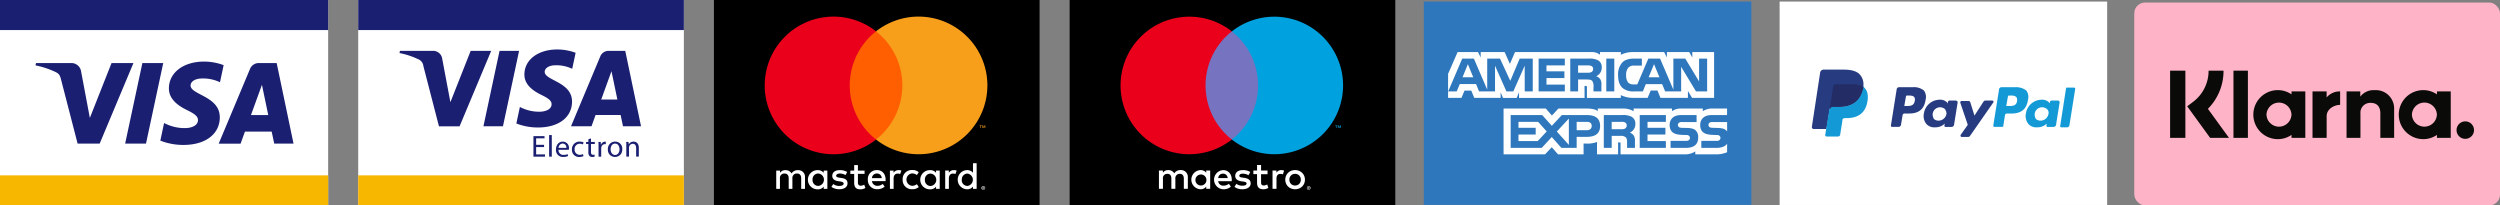 <svg xmlns="http://www.w3.org/2000/svg" xmlns:xlink="http://www.w3.org/1999/xlink" width="998" height="82" viewBox="0 0 998 82">
  <rect x="0" y="0" width="998" height="82" fill="#808080" stroke="none"/>
  <defs>
    <radialGradient id="radial-gradient" cx="0.161" cy="0.133" r="1.498" gradientTransform="matrix(0.621, 0, 0, -0.624, -0.26, 16.912)" gradientUnits="objectBoundingBox">
      <stop offset="0" stop-color="#9dd5f6"/>
      <stop offset="0.07" stop-color="#98d3f5"/>
      <stop offset="0.16" stop-color="#89cef3"/>
      <stop offset="0.25" stop-color="#70c6ef"/>
      <stop offset="0.35" stop-color="#4ebbea"/>
      <stop offset="0.45" stop-color="#23ade3"/>
      <stop offset="0.5" stop-color="#0da6e0"/>
      <stop offset="1" stop-color="#2e77bc"/>
    </radialGradient>
  </defs>
  <g id="Group_16" data-name="Group 16" transform="translate(-270 -525)">
    <g id="Layer_2" data-name="Layer 2" transform="translate(270.466 525.804)">
      <g id="Layer_1" data-name="Layer 1" transform="translate(-0.466 -0.452)">
        <g id="Group_2" data-name="Group 2">
          <g id="Group_1" data-name="Group 1">
            <rect id="Rectangle_1" data-name="Rectangle 1" width="131" height="82" transform="translate(0 -0.352)" fill="#fff"/>
            <rect id="Rectangle_2" data-name="Rectangle 2" width="131" height="12" transform="translate(0 69.648)" fill="#f7b600"/>
            <rect id="Rectangle_3" data-name="Rectangle 3" width="131" height="12" transform="translate(0 -0.352)" fill="#1a1f71"/>
          </g>
          <path id="Path_1" data-name="Path 1" d="M94.514,96.239,81.03,128.4h-8.8l-6.638-25.675c-.4-1.578-.751-2.157-1.976-2.826A34.817,34.817,0,0,0,55.41,97.16l.2-.922H69.768a3.883,3.883,0,0,1,3.84,3.279l3.507,18.616,8.657-21.9Zm34.47,21.667c.038-8.489-11.735-8.96-11.658-12.752.025-1.155,1.125-2.382,3.529-2.7a15.693,15.693,0,0,1,8.209,1.44l1.458-6.826a22.444,22.444,0,0,0-7.785-1.423c-8.229,0-14.015,4.371-14.062,10.636-.053,4.632,4.136,7.214,7.284,8.755,3.244,1.578,4.333,2.588,4.316,4.008-.023,2.157-2.588,3.114-4.977,3.149a17.4,17.4,0,0,1-8.547-2.031l-1.5,7.051a25.28,25.28,0,0,0,9.253,1.708c8.745,0,14.466-4.321,14.491-11.022m21.727,10.5h7.7l-6.731-32.168h-7.1a3.782,3.782,0,0,0-3.544,2.36L128.55,128.407h8.742l1.733-4.8H149.7Zm-9.291-11.4,4.381-12.081,2.522,12.081ZM106.407,96.239,99.526,128.4H91.2l6.881-32.158Z" transform="translate(-41.246 -71.415)" fill="#1a1f71"/>
        </g>
        <g id="Group_4" data-name="Group 4" transform="translate(284.549)">
          <rect id="Rectangle_4" data-name="Rectangle 4" width="130" height="82" transform="translate(0.451 -0.352)"/>
          <g id="Group_3" data-name="Group 3" transform="translate(20.722 6.272)">
            <path id="_Compound_Path_" data-name=" Compound Path " d="M1247.425,267.833v-4.579a2.663,2.663,0,0,0-2.43-2.878,2.725,2.725,0,0,0-.378,0,2.833,2.833,0,0,0-2.565,1.3,2.682,2.682,0,0,0-2.412-1.3,2.5,2.5,0,0,0-2.2,1.067v-.892h-1.5v7.3h1.48v-4.2a1.753,1.753,0,0,1,1.558-1.931,1.845,1.845,0,0,1,.288,0c1.052,0,1.648.686,1.648,1.924v4.2h1.48v-4.2a1.754,1.754,0,0,1,1.576-1.931,1.631,1.631,0,0,1,.271,0c1.085,0,1.663.686,1.663,1.924v4.2Zm23.776-7.287h-2.655v-2.214h-1.488v2.214h-1.526v1.328h1.526v3.457c0,1.693.6,2.7,2.472,2.7a3.722,3.722,0,0,0,1.994-.561l-.456-1.3a2.959,2.959,0,0,1-1.405.413c-.751,0-1.115-.488-1.115-1.222v-3.507h2.655Zm13.554-.183a2.287,2.287,0,0,0-1.984,1.067v-.884h-1.45v7.3h1.475v-4.121c0-1.2.579-1.984,1.618-1.984a2.591,2.591,0,0,1,1,.183l.488-1.38a3.34,3.34,0,0,0-1.13-.2Zm-20.49.751a5.468,5.468,0,0,0-2.976-.751c-1.846,0-2.976.869-2.976,2.289,0,1.19.824,1.906,2.457,2.137l.751.105c.869.123,1.343.428,1.343.839,0,.566-.641.932-1.726.932a3.815,3.815,0,0,1-2.427-.764l-.751,1.145a5.421,5.421,0,0,0,3.159.947c2.107,0,3.274-.977,3.274-2.365s-.892-1.916-2.472-2.144l-.764-.108c-.686-.09-1.3-.306-1.3-.764s.581-.9,1.45-.9a4.708,4.708,0,0,1,2.289.626Zm22.131,3.053a3.637,3.637,0,0,0,3.454,3.815,2.882,2.882,0,0,0,.361,0,3.8,3.8,0,0,0,2.625-.869l-.752-1.145a3.2,3.2,0,0,1-1.906.656,2.487,2.487,0,0,1,0-4.952,3.2,3.2,0,0,1,1.906.656l.751-1.145a3.8,3.8,0,0,0-2.625-.869,3.64,3.64,0,0,0-3.815,3.454v.4Zm-10.27-3.815a3.526,3.526,0,0,0-3.61,3.815,3.6,3.6,0,0,0,3.364,3.81,3.311,3.311,0,0,0,.353,0,4.434,4.434,0,0,0,2.991-1.022l-.751-1.085a3.485,3.485,0,0,1-2.122.764,2.144,2.144,0,0,1-2.207-1.869h5.456v-.611c0-2.289-1.388-3.815-3.439-3.815Zm0,1.358a1.864,1.864,0,0,1,1.924,1.8v.045h-3.915a1.956,1.956,0,0,1,2-1.846Zm-19.771,2.465v-3.63h-1.465v.884a2.9,2.9,0,0,0-2.365-1.067,3.835,3.835,0,1,0,0,7.667,2.9,2.9,0,0,0,2.365-1.067v.884h1.465Zm-5.914,0a2.289,2.289,0,0,1,2.1-2.465h.19a2.487,2.487,0,0,1,0,4.952,2.29,2.29,0,0,1-2.3-2.282v-.19Zm56.385-3.815a2.289,2.289,0,0,0-1.984,1.067v-.892h-1.45v7.3h1.465v-4.111c0-1.2.581-1.984,1.618-1.984a2.582,2.582,0,0,1,1,.183l.5-1.373a3.342,3.342,0,0,0-1.13-.2Zm11.773,6.425a.731.731,0,0,1,.526.205.709.709,0,0,1,.16.794.728.728,0,0,1-.16.228.8.8,0,0,1-.526.215.751.751,0,0,1-.686-.443.709.709,0,0,1,.16-.794.9.9,0,0,1,.526-.228Zm0,1.29a.521.521,0,0,0,.22-.048.546.546,0,0,0,.175-.884.615.615,0,0,0-.175-.123.559.559,0,0,0-.22-.045.541.541,0,0,0-.22.045.583.583,0,0,0-.185.123.566.566,0,0,0,0,.764.539.539,0,0,0,.185.12.548.548,0,0,0,.22.033Zm.045-.909a.293.293,0,0,1,.2.063.193.193,0,0,1,.07.16.176.176,0,0,1-.055.135.268.268,0,0,1-.16.07l.223.25h-.175l-.208-.25h-.068v.25h-.145v-.671Zm-.168.13v.183h.168a.148.148,0,0,0,.093,0,.08.08,0,0,0,0-.068.085.085,0,0,0,0-.07.193.193,0,0,0-.093,0Zm-17.276-3.084v-3.667h-1.465v.884a2.9,2.9,0,0,0-2.365-1.067,3.835,3.835,0,1,0,0,7.667,2.9,2.9,0,0,0,2.365-1.067v.884h1.465Zm-5.914,0a2.29,2.29,0,0,1,2.1-2.465h.19a2.487,2.487,0,0,1,0,4.952,2.289,2.289,0,0,1-2.3-2.282v-.19Zm20.658,0V257.6h-1.465v3.815a2.9,2.9,0,0,0-2.367-1.067,3.835,3.835,0,0,0,0,7.667,2.9,2.9,0,0,0,2.367-1.067v.884h1.465Zm-5.914,0a2.287,2.287,0,0,1,2.1-2.465h.19a2.487,2.487,0,0,1-.03,4.922,2.287,2.287,0,0,1-2.3-2.282v-.183Z" transform="translate(-1231.338 -199.07)" fill="#fff"/>
            <g id="_Group_" data-name=" Group ">
              <rect id="Rectangle_5" data-name="Rectangle 5" width="24.037" height="43.199" transform="translate(32.424 5.874)" fill="#ff5f00"/>
              <path id="_Path_2" data-name=" Path 2" d="M1251.516,51.447a27.434,27.434,0,0,1,10.5-21.6,27.471,27.471,0,1,0,0,43.2A27.434,27.434,0,0,1,1251.516,51.447Z" transform="translate(-1217.566 -23.968)" fill="#eb001b"/>
              <path id="Path_2" data-name="Path 2" d="M1560.419,198.41v-.887h.358v-.183h-.907v.183h.358v.887Zm1.753,0v-1.07h-.265l-.321.751-.321-.751h-.273v1.07h.19V197.6l.3.694h.208l.3-.694v.809Z" transform="translate(-1474.127 -153.905)" fill="#f79e1b"/>
              <path id="Path_3" data-name="Path 3" d="M1439.449,51.418A27.471,27.471,0,0,1,1395,73.013a27.471,27.471,0,0,0,0-43.2,27.474,27.474,0,0,1,44.452,21.6Z" transform="translate(-1350.555 -23.939)" fill="#f79e1b"/>
            </g>
          </g>
        </g>
        <g id="Group_6" data-name="Group 6" transform="translate(426.519)">
          <rect id="Rectangle_6" data-name="Rectangle 6" width="130" height="82" transform="translate(0.481 -0.352)"/>
          <g id="Group_5" data-name="Group 5" transform="translate(20.809 6.31)">
            <path id="Path_4" data-name="Path 4" d="M1857.363,269.986v-4.569a2.71,2.71,0,0,0-2.863-2.893,2.813,2.813,0,0,0-2.557,1.3,2.678,2.678,0,0,0-2.407-1.3,2.4,2.4,0,0,0-2.132,1.082v-.9h-1.583v7.279h1.6v-4.035a1.7,1.7,0,0,1,1.781-1.934c1.08,0,1.586.684,1.586,1.919v4.05h1.593v-4.035a1.716,1.716,0,0,1,1.781-1.934c1.05,0,1.6.684,1.6,1.919v4.05Zm8.922-3.64v-3.64H1864.7v.884a2.755,2.755,0,0,0-2.3-1.067,3.827,3.827,0,0,0,0,7.645,2.755,2.755,0,0,0,2.3-1.067v.884h1.583Zm-5.891,0a2.2,2.2,0,1,1,2.207,2.33A2.182,2.182,0,0,1,1860.394,266.346Zm39.78-3.83a4.138,4.138,0,0,1,1.561.291,3.8,3.8,0,0,1,1.252.807,3.7,3.7,0,0,1,.822,1.212,4.028,4.028,0,0,1,0,3.041,3.7,3.7,0,0,1-.822,1.212,3.8,3.8,0,0,1-1.253.8,4.309,4.309,0,0,1-3.124,0,3.774,3.774,0,0,1-1.237-.8,3.728,3.728,0,0,1-.819-1.212,4.058,4.058,0,0,1,0-3.041,3.729,3.729,0,0,1,.819-1.212,3.78,3.78,0,0,1,1.237-.807A4.144,4.144,0,0,1,1900.174,262.516Zm0,1.5a2.335,2.335,0,0,0-.9.173,2.111,2.111,0,0,0-.724.478,2.294,2.294,0,0,0-.478.736,2.646,2.646,0,0,0,0,1.894,2.3,2.3,0,0,0,.479.736,2.112,2.112,0,0,0,.724.478,2.453,2.453,0,0,0,1.809,0,2.15,2.15,0,0,0,1.207-1.215,2.647,2.647,0,0,0,0-1.894,2.15,2.15,0,0,0-1.207-1.215,2.345,2.345,0,0,0-.9-.18Zm-25.269,2.335c-.015-2.269-1.418-3.822-3.457-3.822a3.826,3.826,0,0,0,.105,7.645,4.439,4.439,0,0,0,2.986-1.02l-.776-1.175a3.464,3.464,0,0,1-2.117.751,2.022,2.022,0,0,1-2.179-1.781h5.406c.017-.2.032-.393.032-.606Zm-5.423-.639a1.876,1.876,0,0,1,1.934-1.768,1.81,1.81,0,0,1,1.844,1.768Zm12.091-1.142a4.672,4.672,0,0,0-2.27-.626c-.867,0-1.385.321-1.385.854,0,.486.549.624,1.235.716l.751.105c1.586.228,2.545.9,2.545,2.177,0,1.388-1.22,2.377-3.322,2.377a5.26,5.26,0,0,1-3.151-.944l.751-1.235a3.867,3.867,0,0,0,2.422.751c1.08,0,1.658-.318,1.658-.882,0-.411-.411-.639-1.277-.751l-.751-.108c-1.631-.228-2.5-.959-2.5-2.147,0-1.445,1.187-2.33,3.028-2.33a5.441,5.441,0,0,1,2.971.751Zm7.61-.413h-2.588v3.291c0,.729.25,1.217,1.049,1.217a2.928,2.928,0,0,0,1.4-.411l.458,1.355a3.72,3.72,0,0,1-1.979.564c-1.874,0-2.53-1-2.53-2.7v-3.329h-1.475v-1.445h1.475V260.5h1.6v2.207h2.588Zm5.481-1.628a3.366,3.366,0,0,1,1.127.2l-.486,1.5a2.578,2.578,0,0,0-1-.183c-1.035,0-1.553.669-1.553,1.874V270h-1.583v-7.3h1.568v.884a2.144,2.144,0,0,1,1.919-1.067Zm10.964,6.4a.752.752,0,0,1,.288.058.736.736,0,0,1,.391.386.711.711,0,0,1,0,.561.7.7,0,0,1-.158.23.751.751,0,0,1-.233.155.7.7,0,0,1-.288.058.752.752,0,0,1-.526-.213.714.714,0,0,1,0-1.022.668.668,0,0,1,.236-.155.752.752,0,0,1,.291-.065Zm0,1.29a.521.521,0,0,0,.218-.045.588.588,0,0,0,.178-.12.517.517,0,0,0,.12-.18.541.541,0,0,0,.045-.22.55.55,0,0,0-.045-.22.565.565,0,0,0-.3-.3.521.521,0,0,0-.218-.045.564.564,0,0,0-.223.045.542.542,0,0,0-.18.12.585.585,0,0,0-.12.178.6.6,0,0,0-.043.22.585.585,0,0,0,.043.22.6.6,0,0,0,.12.18.631.631,0,0,0,.18.12.564.564,0,0,0,.223.038Zm.042-.9a.3.3,0,0,1,.2.058.188.188,0,0,1,.07.158.176.176,0,0,1-.055.135.251.251,0,0,1-.16.068l.22.25h-.173l-.2-.25h-.065v.25h-.145v-.671Zm-.165.125v.18h.165a.16.16,0,0,0,.09-.023.087.087,0,0,0,0-.135.161.161,0,0,0-.09-.023Z" transform="translate(-1830.505 -201.283)" fill="#fff"/>
            <g id="_Group_2" data-name="&lt;Group&gt;">
              <rect id="Rectangle_7" data-name="Rectangle 7" width="24.019" height="43.162" transform="translate(32.408 5.871)" fill="#7673c0"/>
              <path id="_Path_" data-name="&lt;Path&gt;" d="M1818.612,51.544a27.4,27.4,0,0,1,10.485-21.58,27.451,27.451,0,1,0,0,43.162,27.4,27.4,0,0,1-10.485-21.582Z" transform="translate(-1784.681 -24.093)" fill="#eb001b"/>
              <path id="Path_5" data-name="Path 5" d="M2127.191,198.4v-.884h.358v-.18h-.909v.18H2127v.884Zm1.754,0V197.33h-.278l-.321.734-.321-.734h-.278V198.4h.2v-.8l.3.694h.2l.3-.7v.807Z" transform="translate(-2040.983 -153.936)" fill="#00a1df"/>
              <path id="Path_6" data-name="Path 6" d="M2006.412,51.548A27.449,27.449,0,0,1,1962,73.13a27.456,27.456,0,0,0,0-43.162,27.449,27.449,0,0,1,44.412,21.58Z" transform="translate(-1917.583 -24.098)" fill="#00a1df"/>
            </g>
          </g>
        </g>
        <g id="Group_8" data-name="Group 8" transform="translate(568.394 0.275)">
          <path id="Path_7" data-name="Path 7" d="M2398.755,0H2268V81.159h130.755" transform="translate(-2268)" fill="url(#radial-gradient)"/>
          <g id="Group_7" data-name="Group 7" transform="translate(9.684 20.167)">
            <path id="Path_8" data-name="Path 8" d="M2316.7,90.555l-2.144-5.223-2.129,5.223m51.478-2.079a3.009,3.009,0,0,1-1.548.268h-3.8V85.835h3.855a3.223,3.223,0,0,1,1.483.235,1.2,1.2,0,0,1,.659,1.157,1.343,1.343,0,0,1-.646,1.247Zm27.133,2.079-2.167-5.223-2.154,5.223Zm-50.576,5.651h-3.209l-.012-10.258L2332.7,96.206h-2.756l-4.551-10.27v10.27h-6.367l-1.2-2.921h-6.513l-1.215,2.921h-3.4l5.606-13.1h4.651l5.321,12.4v-12.4h5.11l4.1,8.885,3.757-8.885h5.213v13.1Zm12.793,0H2342.8v-13.1h10.46v2.728h-7.329V88.2h7.159V90.88h-7.151V93.5h7.329ZM2368,86.644a3.687,3.687,0,0,1-2.207,3.492,3.637,3.637,0,0,1,1.548,1.1,3.763,3.763,0,0,1,.519,2.4v2.573H2364.7V94.562a3.888,3.888,0,0,0-.5-2.55c-.456-.461-1.155-.561-2.282-.561h-3.359v4.759h-3.131v-13.1h7.2a7.389,7.389,0,0,1,3.79.626A3.022,3.022,0,0,1,2368,86.644Zm5.01,9.571h-3.2V83.108h3.2Zm37.06,0h-4.439l-5.934-9.832v9.832h-6.375l-1.217-2.921h-6.513l-1.182,2.921h-3.662a6.573,6.573,0,0,1-4.539-1.448c-1.09-1.112-1.673-2.62-1.673-5.01a6.969,6.969,0,0,1,1.688-5.12c1-1.047,2.6-1.528,4.759-1.528h3.031v2.805h-2.968a3.019,3.019,0,0,0-2.41.777,4.329,4.329,0,0,0-.9,2.968,4.589,4.589,0,0,0,.862,3.076,3.027,3.027,0,0,0,2.182.674h1.405l4.414-10.3h4.689l5.3,12.389V83.108h4.759l5.511,9.123V83.108h3.209v13.1Zm-103.41,2.573h5.343l1.207-2.908h2.7l1.2,2.908h10.521V96.564l.942,2.234h5.47l.939-2.254V98.8h26.156l-.012-4.777h.5c.353,0,.458.045.458.631V98.8h13.526V97.666a10.7,10.7,0,0,0,5.022,1.112h5.691l1.218-2.908h2.7l1.192,2.908h10.966V96.023l1.661,2.755h8.79V80.51h-8.7v2.157l-1.217-2.157h-8.925v2.157l-1.1-2.157h-12.056a10.837,10.837,0,0,0-5.225,1.067V80.51h-8.319v1.067a5.154,5.154,0,0,0-3.534-1.067h-30.4l-2.039,4.719-2.094-4.719h-9.573v2.157l-1.052-2.157h-8.163L2306.66,89.2v9.581Z" transform="translate(-2306.66 -80.51)" fill="#fff"/>
            <path id="Path_9" data-name="Path 9" d="M2484.327,175.863h-5.706a2.165,2.165,0,0,0-1.267.235,1.022,1.022,0,0,0-.458.944,1,1,0,0,0,.686.974,3.548,3.548,0,0,0,1.205.148l1.7.048c1.711.04,2.853.336,3.552,1.055a1.66,1.66,0,0,1,.29.323m0,4.91c-.751,1.112-2.254,1.676-4.258,1.676h-6.044v-2.8h6.012a1.742,1.742,0,0,0,1.253-.323,1.144,1.144,0,0,0,.371-.854,1.075,1.075,0,0,0-.381-.867,1.592,1.592,0,0,0-1.1-.291c-2.938-.1-6.605.09-6.605-4.055,0-1.9,1.205-3.9,4.491-3.9h6.235V170.47h-5.764a6.559,6.559,0,0,0-3.918,1.07v-1.07h-8.569a5.937,5.937,0,0,0-3.74,1.07v-1.07H2447v1.07a8.155,8.155,0,0,0-4.221-1.07h-10.095v1.07c-.964-.932-3.106-1.07-4.414-1.07h-11.3l-2.585,2.8-2.422-2.8H2395.09v18.286h16.56l2.663-2.841,2.505,2.841h10.208v-4.3h1a10.611,10.611,0,0,0,4.361-.644v4.935h8.419v-4.759h.406c.519,0,.569.023.569.539v4.226h25.575a7.282,7.282,0,0,0,4.258-1.17v1.17h8.118a10.869,10.869,0,0,0,4.592-.844V184.5Zm-12.49-5.233a3.642,3.642,0,0,1,.937,2.775c0,2.818-1.753,4.133-4.92,4.133h-6.1v-2.8h6.074a1.837,1.837,0,0,0,1.278-.323,1.16,1.16,0,0,0,.371-.854,1.123,1.123,0,0,0-.384-.867,1.639,1.639,0,0,0-1.115-.291c-2.928-.1-6.593.09-6.593-4.055,0-1.9,1.192-3.9,4.476-3.9h6.275v2.775H2466.4a2.011,2.011,0,0,0-1.252.25,1.095,1.095,0,0,0,.213,1.916,3.6,3.6,0,0,0,1.22.15l1.686.045c1.7.03,2.866.326,3.574,1.045Zm-28.25-.809a2.975,2.975,0,0,1-1.546.268h-3.8v-2.938h3.855a3.02,3.02,0,0,1,1.5.235,1.252,1.252,0,0,1,.649,1.18,1.415,1.415,0,0,1-.659,1.257Zm1.891,1.628a3.389,3.389,0,0,1,1.533,1.1,3.832,3.832,0,0,1,.519,2.39v2.6h-3.141v-1.638c0-.789.075-1.956-.5-2.565a3.035,3.035,0,0,0-2.294-.581h-3.346v4.784H2435.1v-13.1h7.229a7.694,7.694,0,0,1,3.757.619,3.043,3.043,0,0,1,1.611,2.908,3.665,3.665,0,0,1-2.219,3.487Zm3.955-7.014h10.448v2.708h-7.329v2.382h7.141v2.673h-7.151v2.608l7.329.013v2.718h-10.448Zm-21.124,6.047h-4.045v-3.332h4.083c1.13,0,1.914.461,1.914,1.606S2429.514,179.119,2428.31,179.119Zm-7.164,5.861-4.807-5.335,4.807-5.168Zm-12.412-1.538h-7.7v-2.6h6.874v-2.673h-6.874v-2.382h7.848l3.424,3.82Zm24.889-6.054c0,3.64-2.715,4.391-5.451,4.391h-3.908v4.394h-6.084l-3.855-4.336-4.008,4.336h-12.4v-13.1h12.592l3.845,4.293,3.983-4.293h10c2.49.005,5.28.691,5.28,4.321Z" transform="translate(-2372.939 -147.936)" fill="#fff"/>
          </g>
        </g>
        <g id="Group_11" data-name="Group 11" transform="translate(710.422 0.275)">
          <rect id="_Path_2-2" data-name="&lt;Path&gt;" width="130.756" height="81.201" fill="#fff"/>
          <g id="Group_10" data-name="Group 10" transform="translate(12.87 27.166)">
            <path id="Path_10" data-name="Path 10" d="M3184.352,136.433h-5.674a1.106,1.106,0,0,0-.834.666l-2.337,14.686a.443.443,0,0,0,.5.5h3.006a.443.443,0,0,0,.5-.5l.669-4.173a.763.763,0,0,1,.834-.666h1.836q5.761,0,6.513-5.511a4.367,4.367,0,0,0-.669-3.67,6.736,6.736,0,0,0-4.338-1.335m.669,5.511c-.336,2-1.836,2-3.339,2h-1l.669-3.84c0-.165.168-.333.5-.333h.333c1,0,2,0,2.5.669.336.165.336.666.336,1.5" transform="translate(-3103.08 -129.421)" fill="#139ad6"/>
            <g id="Group_9" data-name="Group 9" transform="translate(31.547 7.006)">
              <path id="Path_11" data-name="Path 11" d="M3021.162,136.425H3015.5a1.11,1.11,0,0,0-.836.666l-2.335,14.686a.444.444,0,0,0,.5.5h2.67a1.109,1.109,0,0,0,.834-.669L3017,147.6a.763.763,0,0,1,.834-.666h1.836q5.761,0,6.513-5.511a4.368,4.368,0,0,0-.666-3.67,6.418,6.418,0,0,0-4.339-1.335m.667,5.511c-.333,2-1.836,2-3.337,2h-.834l.667-3.84c0-.165.168-.333.5-.333h.333c1,0,2,0,2.5.669a1.791,1.791,0,0,1,.165,1.5" transform="translate(-3012.323 -136.42)" fill="#263b80"/>
              <path id="Path_12" data-name="Path 12" d="M3077.452,156.756h-2.67c-.168,0-.5.165-.5.333l-.168.834-.165-.333a3.93,3.93,0,0,0-3.171-1.17,6.412,6.412,0,0,0-6.175,5.511,4.973,4.973,0,0,0,1,4.173,4.205,4.205,0,0,0,3.507,1.333,5.326,5.326,0,0,0,3.838-1.5l-.168.834a.443.443,0,0,0,.5.5h2.5a1.109,1.109,0,0,0,.834-.669l1.5-9.343c-.165-.168-.5-.5-.666-.5m-3.84,5.34a3.227,3.227,0,0,1-3.169,2.67,2.674,2.674,0,0,1-1.836-.669,3.565,3.565,0,0,1-.5-2,2.98,2.98,0,0,1,4.842-2,2.913,2.913,0,0,1,.667,2" transform="translate(-3051.424 -151.41)" fill="#263b80"/>
            </g>
            <path id="Path_13" data-name="Path 13" d="M3240.012,156.756h-2.67c-.168,0-.5.165-.5.333l-.168.834-.166-.333a3.929,3.929,0,0,0-3.171-1.17,6.412,6.412,0,0,0-6.175,5.511,4.972,4.972,0,0,0,1,4.173,4.209,4.209,0,0,0,3.507,1.333,5.335,5.335,0,0,0,3.84-1.5l-.168.834a.443.443,0,0,0,.5.5h2.5a1.1,1.1,0,0,0,.834-.669l1.5-9.343c-.168-.168-.333-.5-.667-.5m-3.84,5.34a3.227,3.227,0,0,1-3.171,2.67,2.664,2.664,0,0,1-1.833-.669,3.538,3.538,0,0,1-.5-2,2.98,2.98,0,0,1,4.842-2,1.917,1.917,0,0,1,.666,2" transform="translate(-3141.717 -144.404)" fill="#139ad6"/>
            <path id="Path_14" data-name="Path 14" d="M3135.74,157.76H3132.9a.86.86,0,0,0-.667.333l-3.672,5.674-1.668-5.34a.772.772,0,0,0-.834-.5h-2.67c-.333,0-.5.336-.5.669l3.006,8.845-2.835,4.008c-.168.333,0,.834.333.834h2.67a.867.867,0,0,0,.666-.333l9.18-13.186c.5-.5.165-1-.168-1" transform="translate(-3063.647 -145.408)" fill="#263b80"/>
            <path id="Path_15" data-name="Path 15" d="M3284.44,137.279l-2.334,15.029a.441.441,0,0,0,.5.5h2.334a1.1,1.1,0,0,0,.834-.666l2.337-14.686a.443.443,0,0,0-.5-.5h-2.67c-.165-.165-.333,0-.5.336" transform="translate(-3182.977 -129.767)" fill="#139ad6"/>
            <path id="Path_16" data-name="Path 16" d="M2905.572,110.454c-1.169-1.335-3.339-2-6.342-2h-8.344a1.429,1.429,0,0,0-1.167,1l-3.339,21.863a.763.763,0,0,0,.669.834h5.172l1.335-8.178v.336a1.429,1.429,0,0,1,1.167-1h2.5c4.839,0,8.517-2,9.679-7.515v-.5h0a5.834,5.834,0,0,0-1.335-4.839" transform="translate(-2886.38 -108.45)" fill="#263b80"/>
            <path id="Path_17" data-name="Path 17" d="M2922.7,135.763h0v.5c-1.167,5.674-4.84,7.515-9.679,7.515h-2.505a1.435,1.435,0,0,0-1.17,1l-1.668,10.18a.611.611,0,0,0,.667.666h4.341a.934.934,0,0,0,1-.834v-.168l.832-5.178v-.333a.935.935,0,0,1,1-.834h.669c4.17,0,7.515-1.668,8.344-6.676.333-2,.165-3.837-.834-5.01a1.717,1.717,0,0,0-1-.834" transform="translate(-2902.344 -128.919)" fill="#139ad6"/>
            <path id="Path_18" data-name="Path 18" d="M2927.023,132.242c-.168,0-.335-.165-.5-.165a.611.611,0,0,1-.5-.168,8.766,8.766,0,0,0-2.169-.168h-6.512a.609.609,0,0,0-.5.168.917.917,0,0,0-.5.834L2915,141.42v.336a1.429,1.429,0,0,1,1.167-1h2.5c4.839,0,8.517-2,9.679-7.515a.615.615,0,0,1,.165-.5c-.333-.165-.5-.333-.834-.333-.5-.168-.5-.168-.666-.168" transform="translate(-2907.831 -125.899)" fill="#232c65"/>
          </g>
        </g>
        <g id="Group_12" data-name="Group 12" transform="translate(142.579)">
          <rect id="Rectangle_8" data-name="Rectangle 8" width="130" height="82" transform="translate(0.421 -0.352)" fill="#fff"/>
          <rect id="Rectangle_9" data-name="Rectangle 9" width="130" height="12" transform="translate(0.421 69.648)" fill="#f7b600"/>
          <rect id="Rectangle_10" data-name="Rectangle 10" width="130" height="12" transform="translate(0.421 -0.352)" fill="#1a1f71"/>
          <g id="g4155" transform="translate(16.903 19.395)">
            <g id="g4161">
              <path id="path4163" d="M683.288,76.881l-6.44,30.114h-7.793l6.435-30.114ZM716.07,96.324l4.1-11.31,2.357,11.307Zm8.7,10.671h7.2l-6.3-30.114h-6.648a3.544,3.544,0,0,0-3.316,2.207l-11.69,27.907H712.2l1.623-4.509h9.995Zm-20.345-9.832c.033-7.948-10.986-8.389-10.914-11.938.025-1.08,1.055-2.229,3.3-2.522a14.684,14.684,0,0,1,7.682,1.348l1.365-6.39a21.04,21.04,0,0,0-7.287-1.33c-7.7,0-13.118,4.09-13.163,9.954-.05,4.336,3.87,6.763,6.818,8.2,3.036,1.475,4.055,2.425,4.04,3.742-.02,2.019-2.425,2.913-4.659,2.948a16.267,16.267,0,0,1-8-1.9l-1.415,6.6a23.587,23.587,0,0,0,8.662,1.6c8.188,0,13.544-4.043,13.567-10.3m-32.266-20.29-12.622,30.121H651.3L645.086,82.96a3.306,3.306,0,0,0-1.851-2.645,32.53,32.53,0,0,0-7.685-2.56l.183-.874h13.258a3.63,3.63,0,0,1,3.592,3.068l3.284,17.427,8.1-20.5Z" transform="translate(-635.55 -76.33)" fill="#1a1f71"/>
            </g>
            <g id="g4165" transform="translate(53.467 34.61)">
              <path id="path4167" d="M853.243,218.843h-3.166v2.946h3.542v.887H849V214.5h4.426v.877h-3.349v2.583h3.166Z" transform="translate(-849 -214.5)" fill="#1a1f71"/>
            </g>
            <path id="path4169" d="M874,212.76h1.067v8.609H874Z" transform="translate(-814.271 -178.586)" fill="#1a1f71"/>
            <g id="g4171" transform="translate(62.46 36.782)">
              <path id="path4173" d="M889.048,225.667a1.523,1.523,0,0,0-1.48-1.721,1.748,1.748,0,0,0-1.638,1.721Zm-3.121.764a1.872,1.872,0,0,0,2,2.039,3.853,3.853,0,0,0,1.626-.3l.2.751a4.831,4.831,0,0,1-1.966.376,2.736,2.736,0,0,1-2.886-2.971c0-1.768,1.042-3.154,2.755-3.154a2.469,2.469,0,0,1,2.425,2.755,2.754,2.754,0,0,1-.035.5Z" transform="translate(-884.9 -223.17)" fill="#1a1f71"/>
            </g>
            <g id="g4175" transform="translate(68.837 36.784)">
              <path id="path4177" d="M914.967,228.972a4.125,4.125,0,0,1-1.686.341,2.791,2.791,0,0,1-2.921-3.006,2.991,2.991,0,0,1,3.151-3.129,3.359,3.359,0,0,1,1.48.316l-.25.812a2.63,2.63,0,0,0-1.237-.278,2.034,2.034,0,0,0-2.072,2.219,2.011,2.011,0,0,0,2.036,2.194,3.046,3.046,0,0,0,1.308-.278Z" transform="translate(-910.36 -223.178)" fill="#1a1f71"/>
            </g>
            <g id="g4179" transform="translate(74.486 35.509)">
              <path id="path4181" d="M934.861,218.09V219.5h1.528v.812h-1.528v3.166c0,.729.208,1.14.8,1.14a1.951,1.951,0,0,0,.619-.073l.048.814a2.91,2.91,0,0,1-.947.145,1.518,1.518,0,0,1-1.15-.448,2.284,2.284,0,0,1-.413-1.541v-3.2h-.909V219.5h.909v-1.09Z" transform="translate(-932.91 -218.09)" fill="#1a1f71"/>
            </g>
            <g id="g4183" transform="translate(79.408 36.792)">
              <path id="path4185" d="M952.608,225.161c0-.691,0-1.285-.048-1.831h.932l.05,1.165h.035a1.776,1.776,0,0,1,1.638-1.285,2.628,2.628,0,0,1,.291.023v1a1.612,1.612,0,0,0-.363-.025,1.486,1.486,0,0,0-1.433,1.358,3.431,3.431,0,0,0-.035.5V229.2h-1.067Z" transform="translate(-952.56 -223.21)" fill="#1a1f71"/>
            </g>
            <g id="g4187" transform="translate(83.19 36.784)">
              <path id="path4189" d="M968.747,226.258c0,1.285.729,2.254,1.771,2.254s1.781-.957,1.781-2.279c0-1-.5-2.254-1.754-2.254s-1.8,1.165-1.8,2.269m4.644-.06a2.868,2.868,0,0,1-2.921,3.116,2.8,2.8,0,0,1-2.813-3.021,2.867,2.867,0,0,1,2.908-3.1,2.775,2.775,0,0,1,2.826,3.006" transform="translate(-967.66 -223.18)" fill="#1a1f71"/>
            </g>
            <g id="g4191" transform="translate(90.492 36.784)">
              <path id="path4193" d="M996.858,224.886c0-.616,0-1.1-.048-1.588h.944l.063.972h.023a2.172,2.172,0,0,1,1.941-1.092c.812,0,2.074.486,2.074,2.5v3.492h-1.067v-3.382c0-.947-.353-1.736-1.36-1.736a1.541,1.541,0,0,0-1.43,1.092,1.573,1.573,0,0,0-.073.5v3.527h-1.067Z" transform="translate(-996.81 -223.177)" fill="#1a1f71"/>
            </g>
          </g>
        </g>
      </g>
    </g>
    <g id="Group_15" data-name="Group 15" transform="translate(812 489)">
      <g id="Group_14" data-name="Group 14" transform="translate(310 37)">
        <rect id="Rectangle_11" data-name="Rectangle 11" width="146" height="81" rx="4.321" fill="#ffb3c7"/>
        <g id="Group_13" data-name="Group 13" transform="translate(14.301 27.216)">
          <path id="Path_19" data-name="Path 19" d="M117.871,20.237a3.486,3.486,0,1,0,3.454,3.486A3.486,3.486,0,0,0,117.871,20.237Zm-11.363-2.7a4.99,4.99,0,0,0-9.973,0,4.99,4.99,0,0,0,9.973,0Zm.019-9.273h5.508V26.817h-5.508V25.632a9.587,9.587,0,0,1-5.456,1.7,9.787,9.787,0,1,1,0-19.574,9.584,9.584,0,0,1,5.456,1.7V8.268ZM62.487,10.692V8.272H56.856V26.817H62.5V18.144c0-2.916,3.136-4.491,5.314-4.491h.065V8.272a6.836,6.836,0,0,0-5.395,2.414ZM48.454,17.545a4.99,4.99,0,0,0-9.973,0,4.99,4.99,0,0,0,9.973,0Zm.019-9.273h5.508V26.817H48.474V25.632a9.587,9.587,0,0,1-5.456,1.7,9.787,9.787,0,1,1,0-19.574,9.584,9.584,0,0,1,5.456,1.7V8.268Zm33.119-.5a6.661,6.661,0,0,0-5.67,2.592v-2.1H70.444V26.817h5.547V17.072a3.888,3.888,0,0,1,4.131-4.212c2.417,0,3.81,1.458,3.81,4.163v9.785H89.44V15.024a7.3,7.3,0,0,0-7.847-7.248ZM25.3,26.817h5.761V0H25.3ZM0,26.824H6.1V0H0ZM21.332,0A21.436,21.436,0,0,1,15.1,15.228l8.424,11.6H15.993L6.83,14.217,9.2,12.429A15.448,15.448,0,0,0,15.364,0Z" transform="translate(0 0)" fill="#0a0b09"/>
        </g>
      </g>
    </g>
  </g>
</svg>
